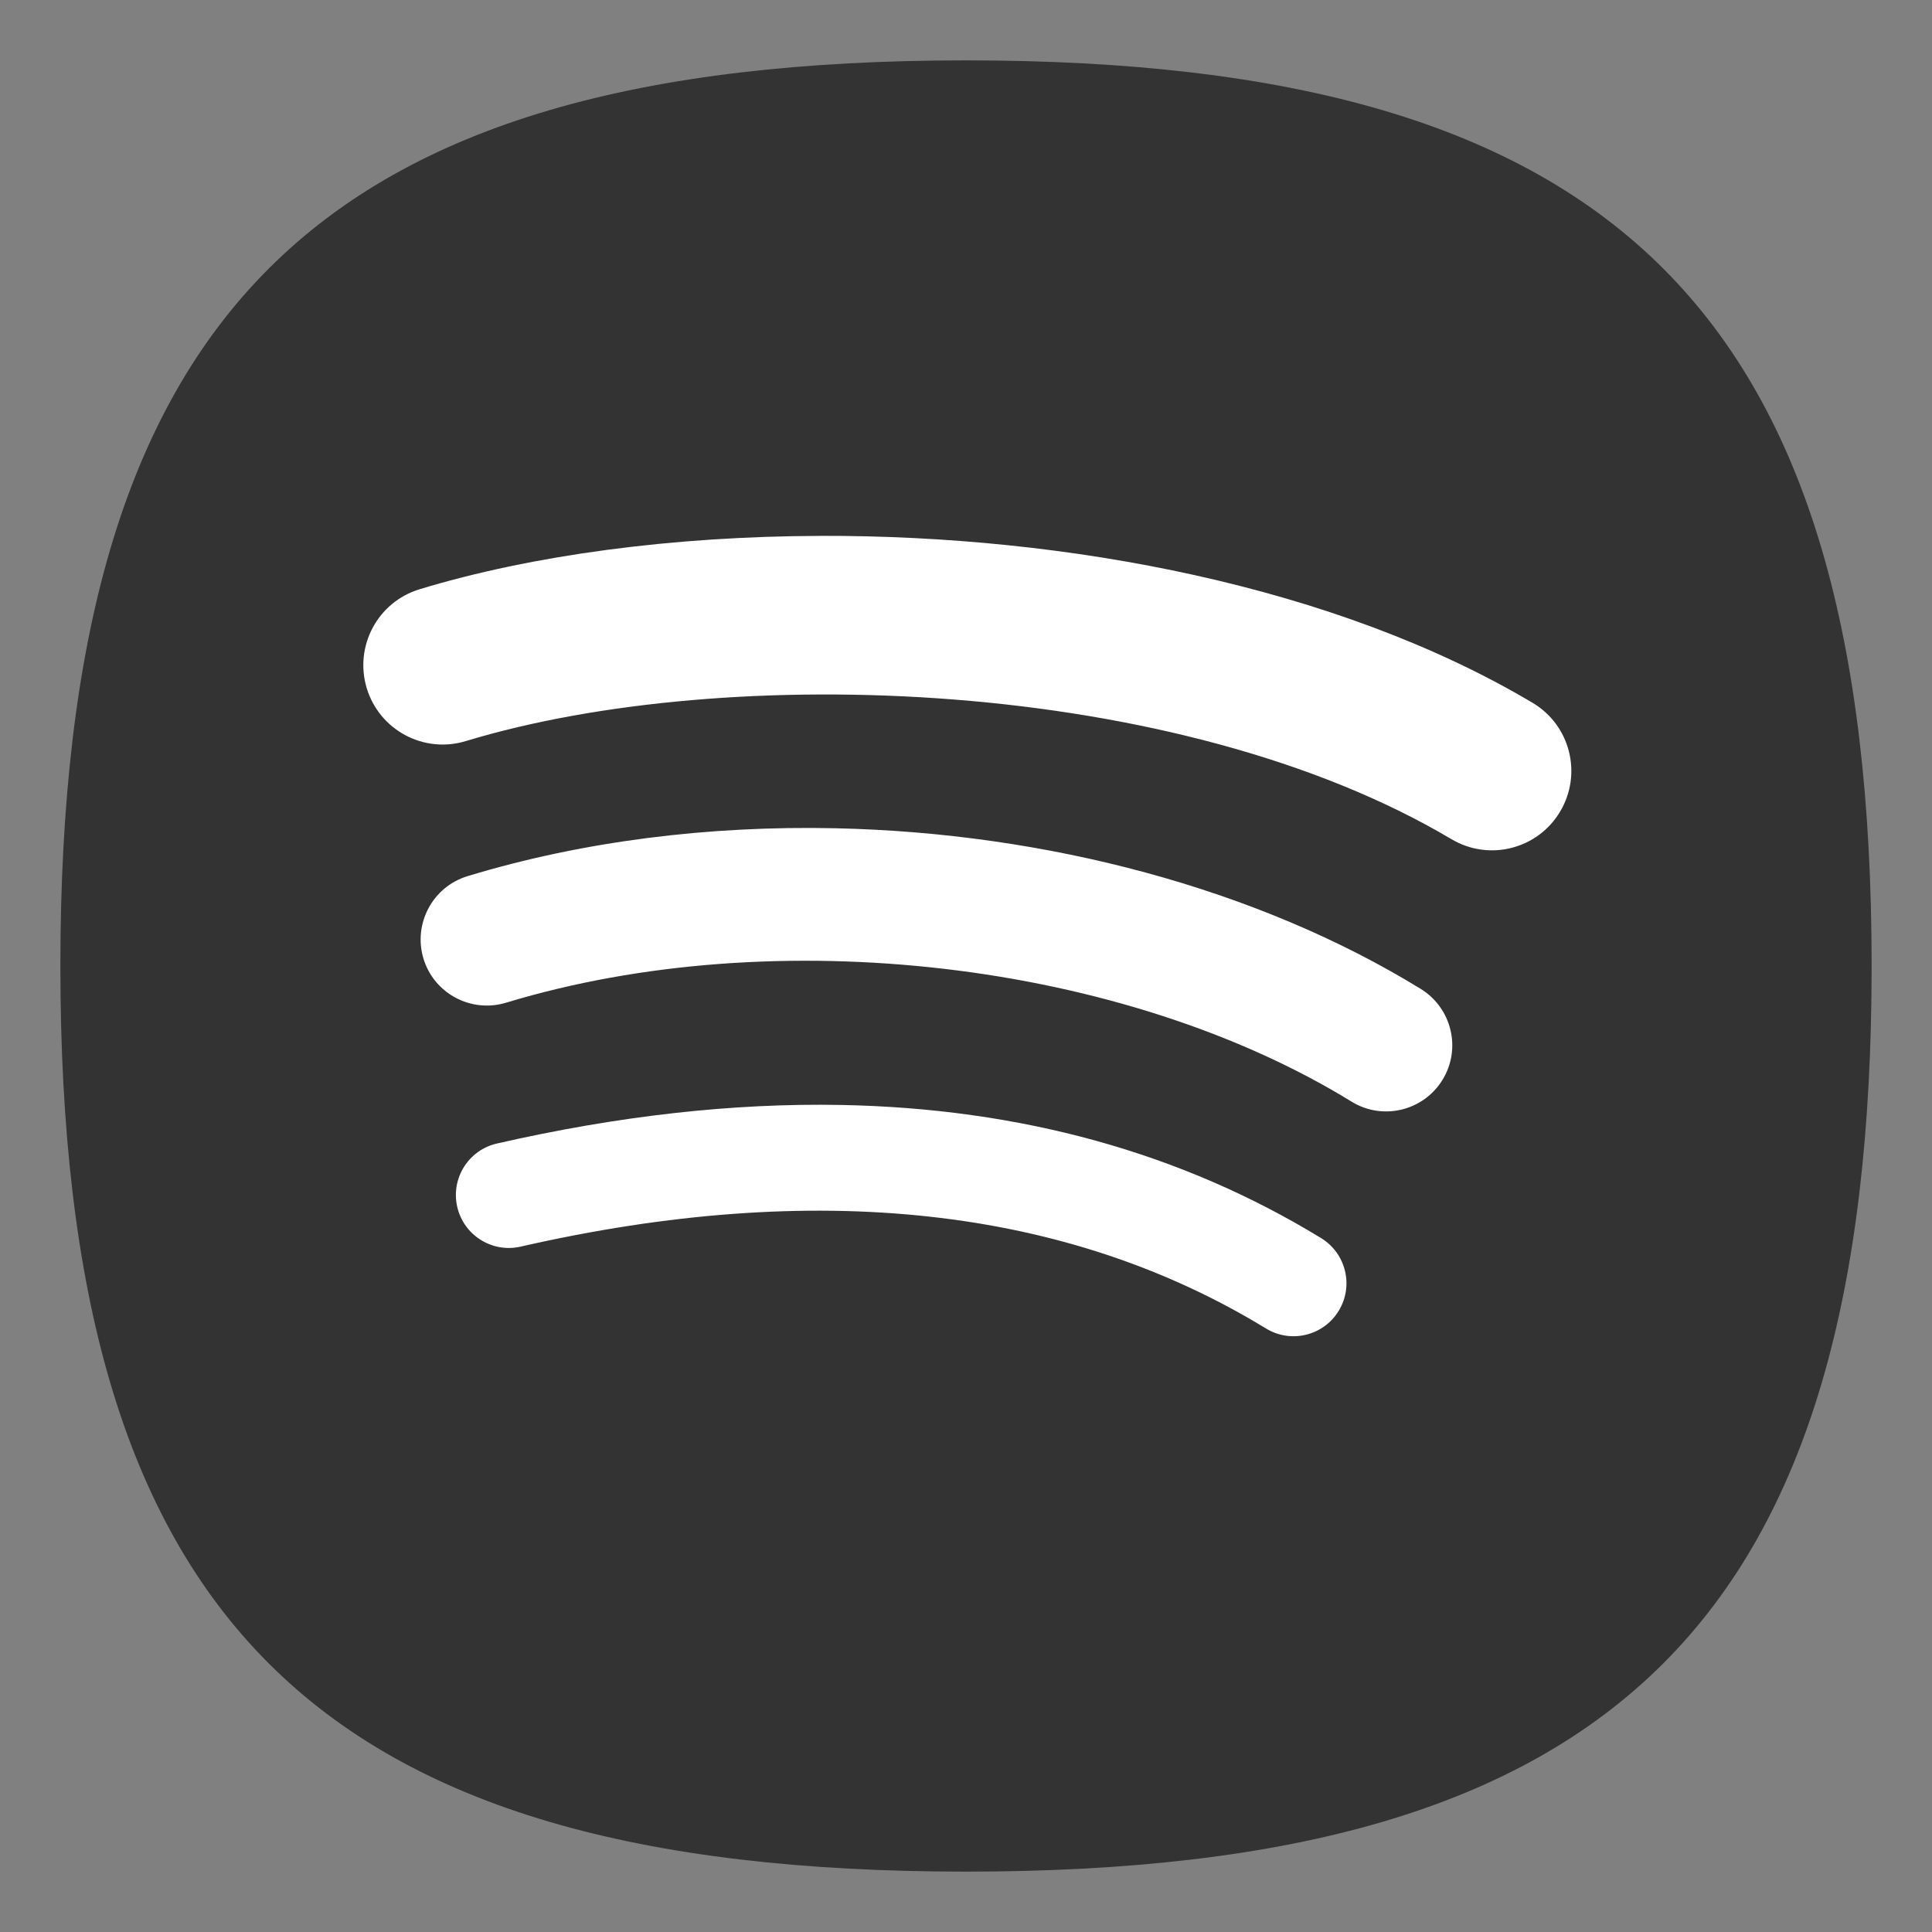 <?xml version="1.0" encoding="UTF-8" standalone="no"?>
<svg
   inkscape:version="1.3.2 (091e20ef0f, 2023-11-25, custom)"
   sodipodi:docname="spotify.svg"
   id="svg12"
   version="1"
   height="64"
   width="64"
   xmlns:inkscape="http://www.inkscape.org/namespaces/inkscape"
   xmlns:sodipodi="http://sodipodi.sourceforge.net/DTD/sodipodi-0.dtd"
   xmlns="http://www.w3.org/2000/svg"
   xmlns:svg="http://www.w3.org/2000/svg"
   xmlns:rdf="http://www.w3.org/1999/02/22-rdf-syntax-ns#"
   xmlns:cc="http://creativecommons.org/ns#"
   xmlns:dc="http://purl.org/dc/elements/1.1/">
  <rect width="100%" height="100%" fill="#808080" stroke="none"/>
  <defs
     id="defs16" />
  <sodipodi:namedview
     inkscape:current-layer="svg12"
     inkscape:window-maximized="1"
     inkscape:window-y="0"
     inkscape:window-x="0"
     inkscape:cy="47.274078"
     inkscape:cx="16.629073"
     inkscape:zoom="4.2094951"
     showgrid="false"
     id="namedview14"
     inkscape:window-height="509"
     inkscape:window-width="949"
     inkscape:pageshadow="2"
     inkscape:pageopacity="0"
     guidetolerance="10"
     gridtolerance="10"
     objecttolerance="10"
     borderopacity="1"
     bordercolor="#666666"
     pagecolor="#ffffff"
     inkscape:document-rotation="0"
     inkscape:pagecheckerboard="0"
     inkscape:showpageshadow="0"
     inkscape:deskcolor="#505050" />
  <path
     id="path1039"
     style="fill:#333333;fill-opacity:1;stroke-width:2;stroke-linecap:round;stroke-linejoin:round"
     d="M 32,2 C 10.4,2 2,10.4 2,32 c 0,21.6 8.4,30 30,30 21.6,0 30,-8.4 30,-30 C 62,10.4 53.6,2 32,2 Z" />
  <path
     id="rect2"
     style="fill:#ffffff;fill-opacity:1;stroke-width:1.721"
     d="m 27.178,17.752 c -4.906,0.013 -9.553,0.637 -13.277,1.767 -1.39,0.422 -2.173,1.889 -1.752,3.279 0.421,1.389 1.89,2.174 3.279,1.752 8.649,-2.625 23.594,-2.131 32.653,3.249 h 0.002 c 1.245,0.742 2.862,0.331 3.6,-0.918 0.742,-1.248 0.333,-2.861 -0.918,-3.602 -6.518,-3.87 -15.411,-5.549 -23.587,-5.528 z m 0.5,9.685 c -4.183,-0.091 -8.361,0.424 -12.189,1.586 -1.157,0.352 -1.81,1.575 -1.461,2.734 0.352,1.157 1.577,1.809 2.736,1.459 8.936,-2.713 20.453,-1.368 28.008,3.277 1.03,0.634 2.379,0.31 3.013,-0.722 0.634,-1.029 0.308,-2.379 -0.722,-3.013 -5.423,-3.332 -12.413,-5.169 -19.385,-5.321 z m 0.175,9.166 c -3.573,-0.066 -7.374,0.36 -11.389,1.277 -0.945,0.215 -1.533,1.153 -1.318,2.097 0.215,0.943 1.154,1.534 2.097,1.32 9.784,-2.235 18.092,-1.322 24.691,2.709 0.826,0.507 1.908,0.245 2.411,-0.581 0.507,-0.826 0.245,-1.904 -0.581,-2.411 -4.631,-2.83 -9.956,-4.301 -15.912,-4.411 z" />
</svg>
